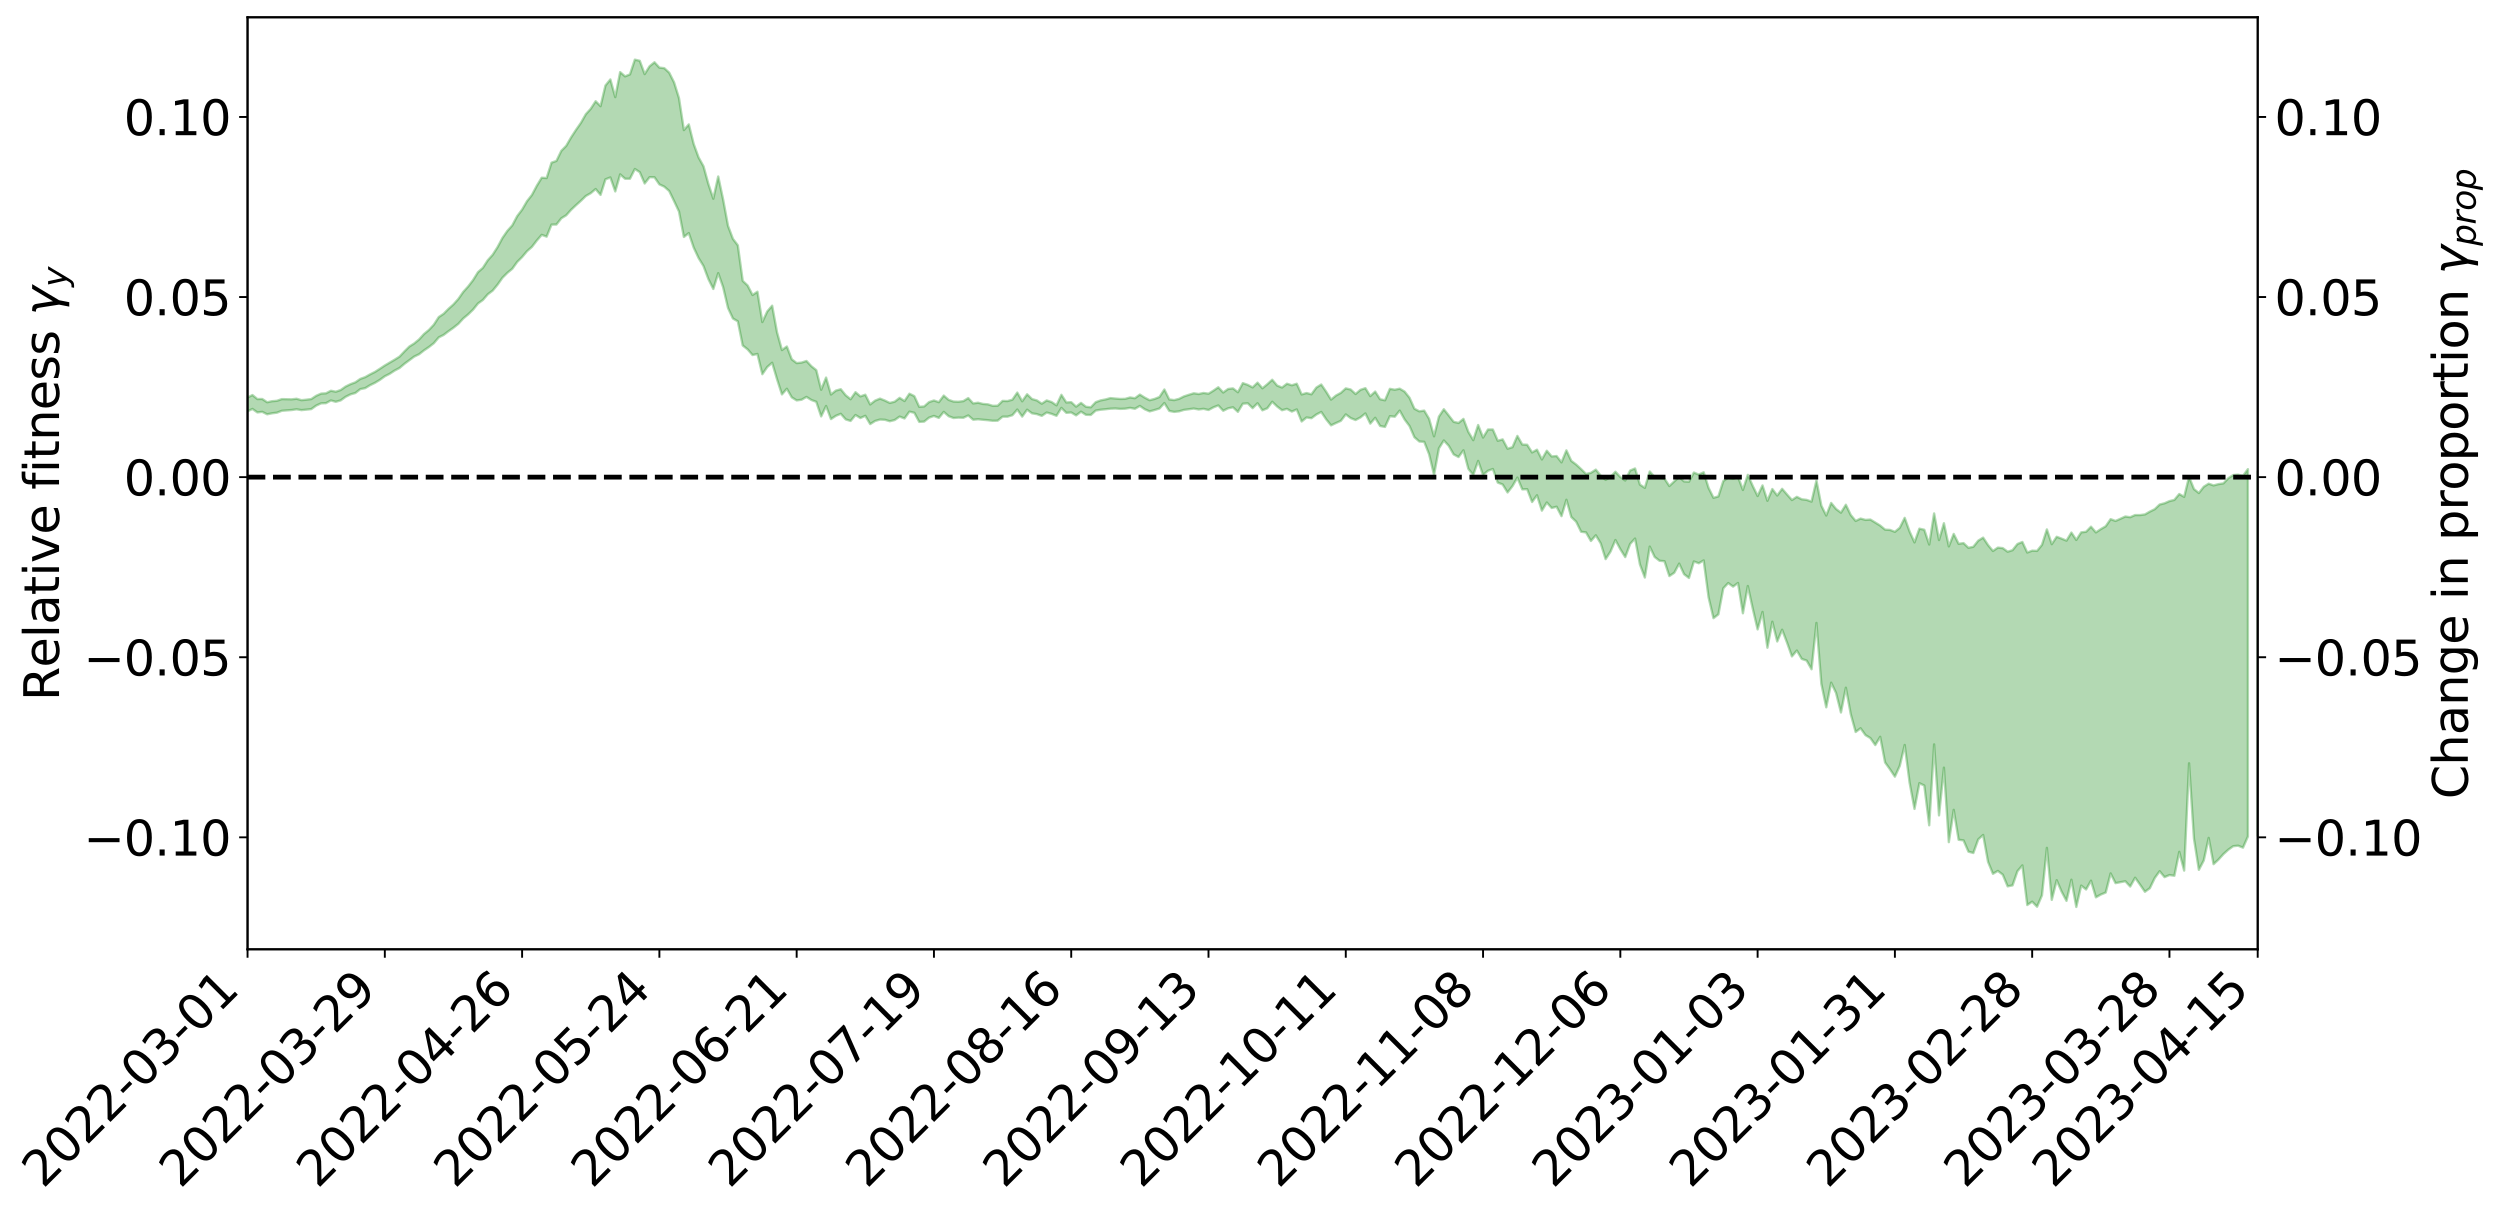 <?xml version="1.0" encoding="utf-8" standalone="no"?>
<!DOCTYPE svg PUBLIC "-//W3C//DTD SVG 1.1//EN"
  "http://www.w3.org/Graphics/SVG/1.1/DTD/svg11.dtd">
<svg xmlns:xlink="http://www.w3.org/1999/xlink" width="1040.965pt" height="505.355pt" viewBox="0 0 1040.965 505.355" xmlns="http://www.w3.org/2000/svg" version="1.1">
 <defs>
  <style type="text/css">*{stroke-linejoin: round; stroke-linecap: butt}</style>
 </defs>
 <g id="figure_1">
  <g id="patch_1">
   <path d="M 0 505.355 
L 1040.965 505.355 
L 1040.965 -0 
L 0 -0 
z
" style="fill: #ffffff"/>
  </g>
  <g id="axes_1">
   <g id="patch_2">
    <path d="M 103.075 395.28 
L 940.075 395.28 
L 940.075 7.2 
L 103.075 7.2 
z
" style="fill: #ffffff"/>
   </g>
   <g id="PolyCollection_1">
    <path d="M -393.001 198.594 
L -393.001 198.609 
L -390.959 198.528 
L -388.918 198.45 
L -386.876 198.382 
L -384.835 198.326 
L -382.793 198.271 
L -380.752 198.205 
L -378.711 198.135 
L -376.669 198.08 
L -374.628 198.024 
L -372.586 197.969 
L -370.545 197.905 
L -368.503 197.841 
L -366.462 197.762 
L -364.42 197.695 
L -362.379 197.615 
L -360.337 197.53 
L -358.296 197.444 
L -356.254 197.355 
L -354.213 197.267 
L -352.172 197.17 
L -350.13 197.074 
L -348.089 196.976 
L -346.047 196.868 
L -344.006 196.764 
L -341.964 196.657 
L -339.923 196.548 
L -337.881 196.425 
L -335.84 196.295 
L -333.798 196.19 
L -331.757 196.059 
L -329.715 195.924 
L -327.674 195.786 
L -325.632 195.643 
L -323.591 195.482 
L -321.55 195.334 
L -319.508 195.169 
L -317.467 194.991 
L -315.425 194.812 
L -313.384 194.619 
L -311.342 194.407 
L -309.301 194.182 
L -307.259 193.939 
L -305.218 193.686 
L -303.176 193.409 
L -301.135 193.133 
L -299.093 192.83 
L -297.052 192.535 
L -295.011 192.196 
L -292.969 191.841 
L -290.928 191.494 
L -288.886 191.118 
L -286.845 190.712 
L -284.803 190.306 
L -282.762 189.888 
L -280.72 189.443 
L -278.679 188.987 
L -276.637 188.524 
L -274.596 188.039 
L -272.554 187.546 
L -270.513 187.056 
L -268.472 186.55 
L -266.43 186.044 
L -264.389 185.541 
L -262.347 185.017 
L -260.306 184.479 
L -258.264 183.945 
L -256.223 183.412 
L -254.181 182.883 
L -252.14 182.338 
L -250.098 181.804 
L -248.057 181.263 
L -246.015 180.773 
L -243.974 180.211 
L -241.932 179.704 
L -239.891 179.189 
L -237.85 178.691 
L -235.808 178.2 
L -233.767 177.719 
L -231.725 177.236 
L -229.684 176.763 
L -227.642 176.318 
L -225.601 175.872 
L -223.559 175.447 
L -221.518 175.007 
L -219.476 174.567 
L -217.435 174.149 
L -215.393 173.721 
L -213.352 173.304 
L -211.311 172.887 
L -209.269 172.47 
L -207.228 172.05 
L -205.186 171.642 
L -203.145 171.231 
L -201.103 170.833 
L -199.062 170.419 
L -197.02 169.97 
L -194.979 169.533 
L -192.937 169.098 
L -190.896 168.656 
L -188.854 168.21 
L -186.813 167.755 
L -184.772 167.322 
L -182.73 166.87 
L -180.689 166.409 
L -178.647 165.947 
L -176.606 165.484 
L -174.564 165.06 
L -172.523 164.574 
L -170.481 164.102 
L -168.44 163.64 
L -166.398 163.166 
L -164.357 162.683 
L -162.315 162.17 
L -160.274 161.649 
L -158.232 161.141 
L -156.191 160.61 
L -154.15 160.078 
L -152.108 159.499 
L -150.067 158.967 
L -148.025 158.323 
L -145.984 157.684 
L -143.942 157.057 
L -141.901 156.395 
L -139.859 155.706 
L -137.818 154.969 
L -135.776 154.265 
L -133.735 153.448 
L -131.693 152.722 
L -129.652 151.88 
L -127.611 151.065 
L -125.569 150.285 
L -123.528 149.493 
L -121.486 148.693 
L -119.445 147.995 
L -117.403 147.094 
L -115.362 146.35 
L -113.32 145.687 
L -111.279 144.939 
L -109.237 144.16 
L -107.196 143.279 
L -105.154 142.469 
L -103.113 141.803 
L -101.072 140.649 
L -99.03 139.732 
L -96.989 138.772 
L -94.947 137.749 
L -92.906 136.549 
L -90.864 135.374 
L -88.823 134.481 
L -86.781 133.373 
L -84.74 131.457 
L -82.698 129.806 
L -80.657 128.54 
L -78.615 126.897 
L -76.574 125.308 
L -74.532 124.047 
L -72.491 122.057 
L -70.45 119.905 
L -68.408 118.355 
L -66.367 117.277 
L -64.325 115.351 
L -62.284 114.369 
L -60.242 112.986 
L -58.201 111.061 
L -56.159 110.503 
L -54.118 110.882 
L -52.076 112.134 
L -50.035 110.383 
L -47.993 113.823 
L -45.952 114.662 
L -43.911 110.201 
L -41.869 111.38 
L -39.828 113.719 
L -37.786 112.648 
L -35.745 112.654 
L -33.703 121.523 
L -31.662 133.909 
L -29.62 140.309 
L -27.579 127.003 
L -25.537 133.914 
L -23.496 143.134 
L -21.454 143.068 
L -19.413 161.311 
L -17.372 158.846 
L -15.33 153.371 
L -13.289 139.548 
L -11.247 152.708 
L -9.206 160.809 
L -7.164 157.552 
L -5.123 159.764 
L -3.081 167.286 
L -1.04 166.337 
L 1.002 159.839 
L 3.043 168.078 
L 5.085 169.855 
L 7.126 166.919 
L 9.168 172.196 
L 11.209 174.073 
L 13.25 173.61 
L 15.292 171.929 
L 17.333 173.66 
L 19.375 171.899 
L 21.416 171.958 
L 23.458 173.617 
L 25.499 172.207 
L 27.541 172.964 
L 29.582 172.959 
L 31.624 171.631 
L 33.665 172.144 
L 35.707 170.295 
L 37.748 170.464 
L 39.789 171.007 
L 41.831 171.062 
L 43.872 170.171 
L 45.914 169.411 
L 47.955 169.462 
L 49.997 168.653 
L 52.038 168.63 
L 54.08 168.662 
L 56.121 167.517 
L 58.163 168.35 
L 60.204 167.602 
L 62.246 167.481 
L 64.287 167.702 
L 66.328 167.015 
L 68.37 167.054 
L 70.411 167.609 
L 72.453 168.285 
L 74.494 167.1 
L 76.536 167.15 
L 78.577 166.824 
L 80.619 169.625 
L 82.66 169.986 
L 84.702 171.27 
L 86.743 169.123 
L 88.785 167.967 
L 90.826 168.728 
L 92.868 170.677 
L 94.909 171.286 
L 96.95 168.706 
L 98.992 171.516 
L 101.033 171.261 
L 103.075 171.256 
L 105.116 170.281 
L 107.158 171.725 
L 109.199 171.485 
L 111.241 172.502 
L 113.282 172.087 
L 115.324 171.83 
L 117.365 171.039 
L 119.407 170.874 
L 121.448 170.727 
L 123.489 170.42 
L 125.531 170.769 
L 127.572 170.563 
L 129.614 170.347 
L 131.655 168.888 
L 133.697 167.944 
L 135.738 167.87 
L 137.78 166.742 
L 139.821 167.298 
L 141.863 166.715 
L 143.904 165.233 
L 145.946 164.212 
L 147.987 163.632 
L 150.028 162.029 
L 152.07 161.615 
L 154.111 160.379 
L 156.153 159.393 
L 158.194 158.151 
L 160.236 156.674 
L 162.277 155.637 
L 164.319 154.294 
L 166.36 153.223 
L 168.402 151.491 
L 170.443 149.981 
L 172.485 148.471 
L 174.526 147.487 
L 176.568 145.876 
L 178.609 144.498 
L 180.65 142.896 
L 182.692 140.483 
L 184.733 139.458 
L 186.775 137.898 
L 188.816 136.461 
L 190.858 134.832 
L 192.899 132.604 
L 194.941 130.909 
L 196.982 128.924 
L 199.024 126.374 
L 201.065 124.909 
L 203.107 122.54 
L 205.148 121.006 
L 207.189 118.523 
L 209.231 115.637 
L 211.272 113.602 
L 213.314 111.913 
L 215.355 109.062 
L 217.397 107.033 
L 219.438 104.606 
L 221.48 102.805 
L 223.521 100.156 
L 225.563 97.788 
L 227.604 98.539 
L 229.646 93.516 
L 231.687 93.488 
L 233.728 90.893 
L 235.77 89.633 
L 237.811 87.345 
L 239.853 85.424 
L 241.894 83.598 
L 243.936 81.605 
L 245.977 80.444 
L 248.019 78.718 
L 250.06 81.153 
L 252.102 74.674 
L 254.143 73.881 
L 256.185 79.698 
L 258.226 72.603 
L 260.268 74.422 
L 262.309 74.415 
L 264.35 70.373 
L 266.392 71.689 
L 268.433 76.401 
L 270.475 73.787 
L 272.516 73.814 
L 274.558 76.778 
L 276.599 77.72 
L 278.641 79.52 
L 280.682 83.735 
L 282.724 88.078 
L 284.765 98.667 
L 286.807 97.062 
L 288.848 103.097 
L 290.889 107.446 
L 292.931 110.78 
L 294.972 116.202 
L 297.014 120.318 
L 299.055 113.741 
L 301.097 119.565 
L 303.138 128.231 
L 305.18 132.617 
L 307.221 133.804 
L 309.263 143.862 
L 311.304 145.468 
L 313.346 147.837 
L 315.387 147.377 
L 317.428 155.809 
L 319.47 152.819 
L 321.511 151.045 
L 323.553 157.904 
L 325.594 164.222 
L 327.636 161.883 
L 329.677 165.452 
L 331.719 166.727 
L 333.76 166.447 
L 335.802 165.27 
L 337.843 166.552 
L 339.885 167.309 
L 341.926 173.386 
L 343.968 169.05 
L 346.009 174.507 
L 348.05 173.144 
L 350.092 172.305 
L 352.133 174.63 
L 354.175 175.274 
L 356.216 172.812 
L 358.258 174.061 
L 360.299 173.14 
L 362.341 176.583 
L 364.382 175.288 
L 366.424 174.694 
L 368.465 174.792 
L 370.507 175.401 
L 372.548 174.892 
L 374.589 173.463 
L 376.631 174.236 
L 378.672 171.4 
L 380.714 171.871 
L 382.755 175.661 
L 384.797 175.548 
L 386.838 173.907 
L 388.88 173.198 
L 390.921 173.999 
L 392.963 171.504 
L 395.004 173.303 
L 397.046 174.047 
L 399.087 173.887 
L 401.128 173.951 
L 403.17 172.986 
L 405.211 174.763 
L 407.253 174.575 
L 409.294 174.784 
L 411.336 174.959 
L 413.377 175.204 
L 415.419 175.158 
L 417.46 173.5 
L 419.502 173.497 
L 421.543 172.884 
L 423.585 170.531 
L 425.626 173.458 
L 427.668 170.597 
L 429.709 172.098 
L 431.75 172.433 
L 433.792 173.15 
L 435.833 171.762 
L 437.875 172.332 
L 439.916 173.127 
L 441.958 169.847 
L 443.999 171.892 
L 446.041 171.743 
L 448.082 172.96 
L 450.124 171.409 
L 452.165 172.72 
L 454.207 172.781 
L 456.248 170.941 
L 458.289 170.603 
L 460.331 170.401 
L 462.372 170.169 
L 464.414 170.08 
L 466.455 170.256 
L 468.497 170.171 
L 470.538 169.831 
L 472.58 170.21 
L 474.621 169.027 
L 476.663 170.411 
L 478.704 171.301 
L 480.746 170.732 
L 482.787 170.102 
L 484.828 167.823 
L 486.87 171.105 
L 488.911 171.495 
L 490.953 171.274 
L 492.994 170.669 
L 495.036 170.403 
L 497.077 170.112 
L 499.119 170.495 
L 501.16 170.23 
L 503.202 170.717 
L 505.243 169.616 
L 507.285 168.817 
L 509.326 171.033 
L 511.368 170.019 
L 513.409 169.592 
L 515.45 171.488 
L 517.492 168.093 
L 519.533 167.929 
L 521.575 169.945 
L 523.616 167.899 
L 525.658 170.851 
L 527.699 170 
L 529.741 167.288 
L 531.782 169.254 
L 533.824 170.815 
L 535.865 170.244 
L 537.907 171.369 
L 539.948 170.478 
L 541.989 175.503 
L 544.031 173.827 
L 546.072 174.134 
L 548.114 172.601 
L 550.155 171.532 
L 552.197 174.586 
L 554.238 177.114 
L 556.28 176.147 
L 558.321 175.229 
L 560.363 172.553 
L 562.404 174.082 
L 564.446 174.888 
L 566.487 173.798 
L 568.528 172.153 
L 570.57 176.381 
L 572.611 173.969 
L 574.653 177.363 
L 576.694 177.768 
L 578.736 173.288 
L 580.777 173.516 
L 582.819 170.98 
L 584.86 174.651 
L 586.902 177.383 
L 588.943 182.042 
L 590.985 183.834 
L 593.026 183.967 
L 595.068 189.141 
L 597.109 197.717 
L 599.15 186.682 
L 601.192 183.401 
L 603.233 185.607 
L 605.275 189.193 
L 607.316 190.302 
L 609.358 187.49 
L 611.399 195.21 
L 613.441 197.744 
L 615.482 191.923 
L 617.524 197.794 
L 619.565 196.019 
L 621.607 195.283 
L 623.648 200.945 
L 625.689 201.738 
L 627.731 205.048 
L 629.772 202.427 
L 631.814 198.869 
L 633.855 203.763 
L 635.897 203.686 
L 637.938 209.031 
L 639.98 206.22 
L 642.021 212.625 
L 644.063 209.23 
L 646.104 211.515 
L 648.146 210.993 
L 650.187 214.915 
L 652.228 208.109 
L 654.27 215.285 
L 656.311 217.246 
L 658.353 221.419 
L 660.394 221.69 
L 662.436 225.247 
L 664.477 222.885 
L 666.519 226.243 
L 668.56 232.8 
L 670.602 229.664 
L 672.643 224.866 
L 674.685 228.681 
L 676.726 231.965 
L 678.768 226.468 
L 680.809 224.246 
L 682.85 235.03 
L 684.892 240.475 
L 686.933 227.597 
L 688.975 231.908 
L 691.016 233.5 
L 693.058 233.678 
L 695.099 239.86 
L 697.141 238.487 
L 699.182 234.681 
L 701.224 239.083 
L 703.265 240.653 
L 705.307 233.779 
L 707.348 234.542 
L 709.389 233.343 
L 711.431 248.725 
L 713.472 257.394 
L 715.514 255.813 
L 717.555 244.969 
L 719.597 242.777 
L 721.638 244.263 
L 723.68 242.742 
L 725.721 255.363 
L 727.763 244.014 
L 729.804 253.322 
L 731.846 262.064 
L 733.887 254.803 
L 735.928 269.704 
L 737.97 258.871 
L 740.011 267.093 
L 742.053 262.208 
L 744.094 267.566 
L 746.136 273.313 
L 748.177 270.876 
L 750.219 274.366 
L 752.26 275.045 
L 754.302 278.666 
L 756.343 259.375 
L 758.385 284.74 
L 760.426 294.512 
L 762.468 284.262 
L 764.509 288.531 
L 766.55 296.666 
L 768.592 286.358 
L 770.633 297.361 
L 772.675 304.783 
L 774.716 303.236 
L 776.758 306.094 
L 778.799 307.325 
L 780.841 310.232 
L 782.882 306.797 
L 784.924 317.475 
L 786.965 320.322 
L 789.007 323.384 
L 791.048 318.867 
L 793.089 310.19 
L 795.131 325.883 
L 797.172 336.812 
L 799.214 326.101 
L 801.255 327.101 
L 803.297 343.642 
L 805.338 309.956 
L 807.38 339.518 
L 809.421 319.642 
L 811.463 350.664 
L 813.504 337.207 
L 815.546 349.669 
L 817.587 349.92 
L 819.628 354.611 
L 821.67 355.174 
L 823.711 349.509 
L 825.753 347.666 
L 827.794 358.854 
L 829.836 363.834 
L 831.877 362.635 
L 833.919 364.198 
L 835.96 369.066 
L 838.002 368.649 
L 840.043 362.749 
L 842.085 360.335 
L 844.126 376.833 
L 846.168 375.45 
L 848.209 377.548 
L 850.25 372.794 
L 852.292 353.044 
L 854.333 374.693 
L 856.375 366.507 
L 858.416 371.233 
L 860.458 375.102 
L 862.499 366.3 
L 864.541 377.64 
L 866.582 368.75 
L 868.624 370.366 
L 870.665 366.706 
L 872.707 373.633 
L 874.748 372.486 
L 876.789 371.644 
L 878.831 363.683 
L 880.872 367.722 
L 882.914 367.325 
L 884.955 366.94 
L 886.997 369.141 
L 889.038 365.475 
L 891.08 368.357 
L 893.121 371.32 
L 895.163 369.838 
L 897.204 365.599 
L 899.246 362.758 
L 901.287 365.222 
L 903.328 364.359 
L 905.37 364.652 
L 907.411 354.69 
L 909.453 362.5 
L 911.494 317.835 
L 913.536 349.199 
L 915.577 362.183 
L 917.619 358.283 
L 919.66 348.891 
L 921.702 359.819 
L 923.743 357.92 
L 925.785 355.653 
L 927.826 353.808 
L 929.868 352.351 
L 931.909 352.134 
L 933.95 352.95 
L 935.992 348.299 
L 935.992 195.353 
L 935.992 195.353 
L 933.95 198.15 
L 931.909 197.646 
L 929.868 197.802 
L 927.826 199.13 
L 925.785 201.294 
L 923.743 201.59 
L 921.702 202.133 
L 919.66 201.4 
L 917.619 202.677 
L 915.577 205.29 
L 913.536 203.652 
L 911.494 198.578 
L 909.453 206.882 
L 907.411 205.704 
L 905.37 208.162 
L 903.328 208.661 
L 901.287 209.562 
L 899.246 210.079 
L 897.204 212.023 
L 895.163 213.028 
L 893.121 214.203 
L 891.08 214.466 
L 889.038 214.459 
L 886.997 215.36 
L 884.955 215.072 
L 882.914 216.012 
L 880.872 216.915 
L 878.831 216.171 
L 876.789 219.138 
L 874.748 220.326 
L 872.707 221.691 
L 870.665 219.31 
L 868.624 221.422 
L 866.582 221.668 
L 864.541 224.813 
L 862.499 221.757 
L 860.458 225.119 
L 858.416 224.283 
L 856.375 223.512 
L 854.333 226.582 
L 852.292 220.451 
L 850.25 226.872 
L 848.209 229.377 
L 846.168 229.288 
L 844.126 230.064 
L 842.085 225.673 
L 840.043 226.517 
L 838.002 229.08 
L 835.96 229.732 
L 833.919 228.227 
L 831.877 228.017 
L 829.836 229.416 
L 827.794 226.959 
L 825.753 223.864 
L 823.711 225.125 
L 821.67 227.688 
L 819.628 228.095 
L 817.587 226.145 
L 815.546 226.445 
L 813.504 222.323 
L 811.463 227.508 
L 809.421 217.876 
L 807.38 224.867 
L 805.338 213.786 
L 803.297 226.73 
L 801.255 220.591 
L 799.214 220.126 
L 797.172 225.857 
L 795.131 221.324 
L 793.089 215.634 
L 791.048 219.747 
L 789.007 221.445 
L 786.965 220.651 
L 784.924 220.539 
L 782.882 218.846 
L 780.841 217.584 
L 778.799 216.337 
L 776.758 216.481 
L 774.716 215.922 
L 772.675 216.907 
L 770.633 214.449 
L 768.592 210.174 
L 766.55 213.466 
L 764.509 211.934 
L 762.468 209.421 
L 760.426 214.657 
L 758.385 210.554 
L 756.343 200.107 
L 754.302 208.871 
L 752.26 208.145 
L 750.219 207.902 
L 748.177 206.879 
L 746.136 208.213 
L 744.094 205.899 
L 742.053 203.543 
L 740.011 206.336 
L 737.97 203.635 
L 735.928 208.518 
L 733.887 202.133 
L 731.846 206.528 
L 729.804 202.327 
L 727.763 197.726 
L 725.721 204.008 
L 723.68 198.54 
L 721.638 199.397 
L 719.597 198.868 
L 717.555 200.313 
L 715.514 206.699 
L 713.472 207.283 
L 711.431 203.158 
L 709.389 196.648 
L 707.348 197.614 
L 705.307 196.766 
L 703.265 200.568 
L 701.224 200.455 
L 699.182 198.58 
L 697.141 200.459 
L 695.099 202.374 
L 693.058 199.276 
L 691.016 198.897 
L 688.975 198.649 
L 686.933 196.327 
L 684.892 203.144 
L 682.85 201.795 
L 680.809 195.074 
L 678.768 195.928 
L 676.726 200.078 
L 674.685 198.648 
L 672.643 196.437 
L 670.602 198.587 
L 668.56 199.802 
L 666.519 198.064 
L 664.477 195.543 
L 662.436 196.884 
L 660.394 197.368 
L 658.353 195.331 
L 656.311 193.449 
L 654.27 191.907 
L 652.228 187.529 
L 650.187 192.521 
L 648.146 189.892 
L 646.104 190.068 
L 644.063 187.683 
L 642.021 191.307 
L 639.98 187.257 
L 637.938 188.404 
L 635.897 185.19 
L 633.855 185.104 
L 631.814 181.512 
L 629.772 186.216 
L 627.731 186.84 
L 625.689 182.964 
L 623.648 183.535 
L 621.607 178.855 
L 619.565 178.851 
L 617.524 182.192 
L 615.482 176.977 
L 613.441 183.273 
L 611.399 179.822 
L 609.358 174.42 
L 607.316 176.109 
L 605.275 175.65 
L 603.233 172.993 
L 601.192 170.4 
L 599.15 173.473 
L 597.109 181.676 
L 595.068 174.4 
L 593.026 170.977 
L 590.985 171.272 
L 588.943 170.196 
L 586.902 165.625 
L 584.86 163.067 
L 582.819 161.837 
L 580.777 162.289 
L 578.736 161.909 
L 576.694 166.684 
L 574.653 166.25 
L 572.611 163.047 
L 570.57 164.937 
L 568.528 161.636 
L 566.487 162.315 
L 564.446 164.06 
L 562.404 162.191 
L 560.363 161.721 
L 558.321 163.579 
L 556.28 164.706 
L 554.238 166.39 
L 552.197 163.108 
L 550.155 160.108 
L 548.114 161.378 
L 546.072 164.19 
L 544.031 163.662 
L 541.989 164.248 
L 539.948 159.777 
L 537.907 160.428 
L 535.865 159.775 
L 533.824 161.371 
L 531.782 160.548 
L 529.741 158.123 
L 527.699 159.985 
L 525.658 161.676 
L 523.616 159.338 
L 521.575 161.31 
L 519.533 160.246 
L 517.492 159.537 
L 515.45 163.318 
L 513.409 161.728 
L 511.368 161.965 
L 509.326 163.438 
L 507.285 161.258 
L 505.243 162.671 
L 503.202 163.94 
L 501.16 163.631 
L 499.119 164.064 
L 497.077 163.763 
L 495.036 164.386 
L 492.994 165.06 
L 490.953 166.079 
L 488.911 166.604 
L 486.87 166.336 
L 484.828 162.18 
L 482.787 165.305 
L 480.746 166.111 
L 478.704 166.654 
L 476.663 165.578 
L 474.621 164.3 
L 472.58 165.819 
L 470.538 165.505 
L 468.497 166.076 
L 466.455 166.118 
L 464.414 165.96 
L 462.372 165.763 
L 460.331 166.326 
L 458.289 166.721 
L 456.248 167.461 
L 454.207 169.594 
L 452.165 169.374 
L 450.124 167.77 
L 448.082 169.324 
L 446.041 167.461 
L 443.999 167.587 
L 441.958 164.394 
L 439.916 168.782 
L 437.875 167.405 
L 435.833 166.741 
L 433.792 168.103 
L 431.75 166.739 
L 429.709 166.163 
L 427.668 164.174 
L 425.626 167.088 
L 423.585 163.463 
L 421.543 166.441 
L 419.502 166.996 
L 417.46 166.922 
L 415.419 168.931 
L 413.377 168.988 
L 411.336 168.358 
L 409.294 168.196 
L 407.253 167.688 
L 405.211 167.99 
L 403.17 165.763 
L 401.128 167.023 
L 399.087 167.289 
L 397.046 167.208 
L 395.004 166.505 
L 392.963 164.716 
L 390.921 167.463 
L 388.88 166.753 
L 386.838 167.434 
L 384.797 169.254 
L 382.755 169.39 
L 380.714 164.949 
L 378.672 163.934 
L 376.631 166.98 
L 374.589 165.669 
L 372.548 167.262 
L 370.507 167.786 
L 368.465 166.791 
L 366.424 165.974 
L 364.382 166.819 
L 362.341 168.419 
L 360.299 164.348 
L 358.258 165.064 
L 356.216 163.306 
L 354.175 166.24 
L 352.133 164.584 
L 350.092 162.072 
L 348.05 162.64 
L 346.009 164.272 
L 343.968 157.222 
L 341.926 162.282 
L 339.885 154.123 
L 337.843 152.493 
L 335.802 150.308 
L 333.76 150.983 
L 331.719 151.186 
L 329.677 149.618 
L 327.636 144.277 
L 325.594 145.765 
L 323.553 138.422 
L 321.511 127.294 
L 319.47 129.696 
L 317.428 134.097 
L 315.387 121.473 
L 313.346 122.839 
L 311.304 118.884 
L 309.263 116.955 
L 307.221 102.156 
L 305.18 99.471 
L 303.138 94.057 
L 301.097 83.08 
L 299.055 73.49 
L 297.014 82.748 
L 294.972 76.654 
L 292.931 69.259 
L 290.889 65.567 
L 288.848 59.973 
L 286.807 51.805 
L 284.765 54.167 
L 282.724 40.869 
L 280.682 34.322 
L 278.641 30.27 
L 276.599 28.385 
L 274.558 28.158 
L 272.516 25.93 
L 270.475 27.604 
L 268.433 30.848 
L 266.392 25.318 
L 264.35 24.84 
L 262.309 30.965 
L 260.268 31.8 
L 258.226 30.031 
L 256.185 40.44 
L 254.143 33.084 
L 252.102 35.606 
L 250.06 44.212 
L 248.019 42.153 
L 245.977 45.301 
L 243.936 47.555 
L 241.894 51.145 
L 239.853 54.061 
L 237.811 57.193 
L 235.77 60.722 
L 233.728 62.811 
L 231.687 67.012 
L 229.646 67.741 
L 227.604 74.143 
L 225.563 73.995 
L 223.521 77.35 
L 221.48 81.189 
L 219.438 83.787 
L 217.397 87.291 
L 215.355 89.993 
L 213.314 93.838 
L 211.272 96.125 
L 209.231 99.072 
L 207.189 102.882 
L 205.148 106.079 
L 203.107 108.366 
L 201.065 111.522 
L 199.024 113.338 
L 196.982 116.634 
L 194.941 119.29 
L 192.899 121.551 
L 190.858 124.474 
L 188.816 126.756 
L 186.775 128.578 
L 184.733 130.652 
L 182.692 132.029 
L 180.65 135.192 
L 178.609 137.383 
L 176.568 139.073 
L 174.526 141.315 
L 172.485 143.009 
L 170.443 144.303 
L 168.402 146.338 
L 166.36 148.5 
L 164.319 149.78 
L 162.277 150.983 
L 160.236 152.187 
L 158.194 153.541 
L 156.153 154.857 
L 154.111 155.881 
L 152.07 157.04 
L 150.028 157.77 
L 147.987 159.197 
L 145.946 159.962 
L 143.904 160.964 
L 141.863 162.404 
L 139.821 163.108 
L 137.78 162.698 
L 135.738 163.776 
L 133.697 163.899 
L 131.655 164.811 
L 129.614 166.165 
L 127.572 166.43 
L 125.531 166.627 
L 123.489 166.035 
L 121.448 166.281 
L 119.407 166.227 
L 117.365 166.181 
L 115.324 166.886 
L 113.282 167.055 
L 111.241 167.498 
L 109.199 166.135 
L 107.158 166.159 
L 105.116 164.491 
L 103.075 165.54 
L 101.033 165.215 
L 98.992 165.79 
L 96.95 162.592 
L 94.909 165.254 
L 92.868 164.473 
L 90.826 162.153 
L 88.785 161.191 
L 86.743 162.307 
L 84.702 164.734 
L 82.66 163.151 
L 80.619 162.633 
L 78.577 159.29 
L 76.536 159.06 
L 74.494 159.314 
L 72.453 160.616 
L 70.411 159.715 
L 68.37 158.927 
L 66.328 158.764 
L 64.287 159.462 
L 62.246 158.915 
L 60.204 159.096 
L 58.163 159.914 
L 56.121 158.782 
L 54.08 160.026 
L 52.038 159.924 
L 49.997 159.878 
L 47.955 160.722 
L 45.914 160.551 
L 43.872 161.483 
L 41.831 162.518 
L 39.789 162.429 
L 37.748 161.839 
L 35.707 161.392 
L 33.665 163.672 
L 31.624 163.099 
L 29.582 164.691 
L 27.541 164.676 
L 25.499 164.054 
L 23.458 165.346 
L 21.416 163.764 
L 19.375 163.875 
L 17.333 165.728 
L 15.292 164.201 
L 13.25 166.066 
L 11.209 166.477 
L 9.168 164.856 
L 7.126 159.731 
L 5.085 162.769 
L 3.043 160.988 
L 1.002 153.498 
L -1.04 159.586 
L -3.081 160.695 
L -5.123 153.829 
L -7.164 151.683 
L -9.206 155.102 
L -11.247 147.107 
L -13.289 133.259 
L -15.33 148.054 
L -17.372 153.597 
L -19.413 156.177 
L -21.454 137.64 
L -23.496 137.838 
L -25.537 128.303 
L -27.579 121.118 
L -29.62 135.333 
L -31.662 128.756 
L -33.703 115.93 
L -35.745 106.821 
L -37.786 107.046 
L -39.828 108.38 
L -41.869 106.127 
L -43.911 105.083 
L -45.952 109.952 
L -47.993 109.231 
L -50.035 105.848 
L -52.076 107.852 
L -54.118 106.44 
L -56.159 105.812 
L -58.201 106.127 
L -60.242 108.03 
L -62.284 109.289 
L -64.325 110.128 
L -66.367 111.97 
L -68.408 112.894 
L -70.45 114.35 
L -72.491 116.508 
L -74.532 118.377 
L -76.574 119.537 
L -78.615 121.028 
L -80.657 122.64 
L -82.698 123.76 
L -84.74 125.416 
L -86.781 127.374 
L -88.823 128.451 
L -90.864 129.247 
L -92.906 130.438 
L -94.947 131.575 
L -96.989 132.606 
L -99.03 133.567 
L -101.072 134.468 
L -103.113 135.747 
L -105.154 136.318 
L -107.196 137.181 
L -109.237 138.09 
L -111.279 138.907 
L -113.32 139.678 
L -115.362 140.293 
L -117.403 140.99 
L -119.445 141.985 
L -121.486 142.63 
L -123.528 143.453 
L -125.569 144.236 
L -127.611 145.048 
L -129.652 145.882 
L -131.693 146.757 
L -133.735 147.475 
L -135.776 148.311 
L -137.818 149.042 
L -139.859 149.814 
L -141.901 150.517 
L -143.942 151.219 
L -145.984 151.891 
L -148.025 152.585 
L -150.067 153.329 
L -152.108 153.879 
L -154.15 154.574 
L -156.191 155.171 
L -158.232 155.775 
L -160.274 156.344 
L -162.315 156.981 
L -164.357 157.587 
L -166.398 158.163 
L -168.44 158.743 
L -170.481 159.307 
L -172.523 159.895 
L -174.564 160.535 
L -176.606 161.019 
L -178.647 161.604 
L -180.689 162.193 
L -182.73 162.784 
L -184.772 163.358 
L -186.813 163.893 
L -188.854 164.483 
L -190.896 165.059 
L -192.937 165.634 
L -194.979 166.203 
L -197.02 166.781 
L -199.062 167.372 
L -201.103 167.923 
L -203.145 168.453 
L -205.186 169.002 
L -207.228 169.539 
L -209.269 170.081 
L -211.311 170.621 
L -213.352 171.16 
L -215.393 171.692 
L -217.435 172.224 
L -219.476 172.738 
L -221.518 173.286 
L -223.559 173.816 
L -225.601 174.311 
L -227.642 174.833 
L -229.684 175.348 
L -231.725 175.882 
L -233.767 176.423 
L -235.808 176.956 
L -237.85 177.497 
L -239.891 178.045 
L -241.932 178.61 
L -243.974 179.161 
L -246.015 179.774 
L -248.057 180.301 
L -250.098 180.886 
L -252.14 181.46 
L -254.181 182.022 
L -256.223 182.559 
L -258.264 183.106 
L -260.306 183.661 
L -262.347 184.223 
L -264.389 184.769 
L -266.43 185.293 
L -268.472 185.822 
L -270.513 186.357 
L -272.554 186.874 
L -274.596 187.401 
L -276.637 187.919 
L -278.679 188.41 
L -280.72 188.895 
L -282.762 189.371 
L -284.803 189.816 
L -286.845 190.246 
L -288.886 190.686 
L -290.928 191.083 
L -292.969 191.448 
L -295.011 191.829 
L -297.052 192.19 
L -299.093 192.499 
L -301.135 192.82 
L -303.176 193.108 
L -305.218 193.403 
L -307.259 193.666 
L -309.301 193.922 
L -311.342 194.156 
L -313.384 194.376 
L -315.425 194.573 
L -317.467 194.754 
L -319.508 194.939 
L -321.55 195.109 
L -323.591 195.258 
L -325.632 195.427 
L -327.674 195.574 
L -329.715 195.715 
L -331.757 195.853 
L -333.798 195.989 
L -335.84 196.093 
L -337.881 196.232 
L -339.923 196.363 
L -341.964 196.474 
L -344.006 196.586 
L -346.047 196.695 
L -348.089 196.811 
L -350.13 196.912 
L -352.172 197.013 
L -354.213 197.118 
L -356.254 197.211 
L -358.296 197.306 
L -360.337 197.398 
L -362.379 197.494 
L -364.42 197.584 
L -366.462 197.653 
L -368.503 197.745 
L -370.545 197.818 
L -372.586 197.89 
L -374.628 197.953 
L -376.669 198.018 
L -378.711 198.081 
L -380.752 198.169 
L -382.793 198.247 
L -384.835 198.311 
L -386.876 198.372 
L -388.918 198.441 
L -390.959 198.514 
L -393.001 198.594 
z
" clip-path="url(#pbb1cfb47ea)" style="fill: #008000; fill-opacity: 0.3; stroke: #008000; stroke-opacity: 0.3"/>
    <path d="M 940.075 196.322 
L 940.075 347.947 
L 940.075 196.322 
L 940.075 196.322 
z
" clip-path="url(#pbb1cfb47ea)" style="fill: #008000; fill-opacity: 0.3; stroke: #008000; stroke-opacity: 0.3"/>
   </g>
   <g id="matplotlib.axis_1">
    <g id="xtick_1">
     <g id="line2d_1">
      <defs>
       <path id="m9ad6831807" d="M 0 0 
L 0 3.5 
" style="stroke: #000000; stroke-width: 0.8"/>
      </defs>
      <g>
       <use xlink:href="#m9ad6831807" x="103.075" y="395.28" style="stroke: #000000; stroke-width: 0.8"/>
      </g>
     </g>
     <g id="text_1">
      <!-- 2022-03-01 -->
      <g transform="translate(17.946 495.214) rotate(-45) scale(0.2 -0.2)">
       <defs>
        <path id="DejaVuSans-32" d="M 1228 531 
L 3431 531 
L 3431 0 
L 469 0 
L 469 531 
Q 828 903 1448 1529 
Q 2069 2156 2228 2338 
Q 2531 2678 2651 2914 
Q 2772 3150 2772 3378 
Q 2772 3750 2511 3984 
Q 2250 4219 1831 4219 
Q 1534 4219 1204 4116 
Q 875 4013 500 3803 
L 500 4441 
Q 881 4594 1212 4672 
Q 1544 4750 1819 4750 
Q 2544 4750 2975 4387 
Q 3406 4025 3406 3419 
Q 3406 3131 3298 2873 
Q 3191 2616 2906 2266 
Q 2828 2175 2409 1742 
Q 1991 1309 1228 531 
z
" transform="scale(0.016)"/>
        <path id="DejaVuSans-30" d="M 2034 4250 
Q 1547 4250 1301 3770 
Q 1056 3291 1056 2328 
Q 1056 1369 1301 889 
Q 1547 409 2034 409 
Q 2525 409 2770 889 
Q 3016 1369 3016 2328 
Q 3016 3291 2770 3770 
Q 2525 4250 2034 4250 
z
M 2034 4750 
Q 2819 4750 3233 4129 
Q 3647 3509 3647 2328 
Q 3647 1150 3233 529 
Q 2819 -91 2034 -91 
Q 1250 -91 836 529 
Q 422 1150 422 2328 
Q 422 3509 836 4129 
Q 1250 4750 2034 4750 
z
" transform="scale(0.016)"/>
        <path id="DejaVuSans-2d" d="M 313 2009 
L 1997 2009 
L 1997 1497 
L 313 1497 
L 313 2009 
z
" transform="scale(0.016)"/>
        <path id="DejaVuSans-33" d="M 2597 2516 
Q 3050 2419 3304 2112 
Q 3559 1806 3559 1356 
Q 3559 666 3084 287 
Q 2609 -91 1734 -91 
Q 1441 -91 1130 -33 
Q 819 25 488 141 
L 488 750 
Q 750 597 1062 519 
Q 1375 441 1716 441 
Q 2309 441 2620 675 
Q 2931 909 2931 1356 
Q 2931 1769 2642 2001 
Q 2353 2234 1838 2234 
L 1294 2234 
L 1294 2753 
L 1863 2753 
Q 2328 2753 2575 2939 
Q 2822 3125 2822 3475 
Q 2822 3834 2567 4026 
Q 2313 4219 1838 4219 
Q 1578 4219 1281 4162 
Q 984 4106 628 3988 
L 628 4550 
Q 988 4650 1302 4700 
Q 1616 4750 1894 4750 
Q 2613 4750 3031 4423 
Q 3450 4097 3450 3541 
Q 3450 3153 3228 2886 
Q 3006 2619 2597 2516 
z
" transform="scale(0.016)"/>
        <path id="DejaVuSans-31" d="M 794 531 
L 1825 531 
L 1825 4091 
L 703 3866 
L 703 4441 
L 1819 4666 
L 2450 4666 
L 2450 531 
L 3481 531 
L 3481 0 
L 794 0 
L 794 531 
z
" transform="scale(0.016)"/>
       </defs>
       <use xlink:href="#DejaVuSans-32"/>
       <use xlink:href="#DejaVuSans-30" x="63.623"/>
       <use xlink:href="#DejaVuSans-32" x="127.246"/>
       <use xlink:href="#DejaVuSans-32" x="190.869"/>
       <use xlink:href="#DejaVuSans-2d" x="254.492"/>
       <use xlink:href="#DejaVuSans-30" x="290.576"/>
       <use xlink:href="#DejaVuSans-33" x="354.199"/>
       <use xlink:href="#DejaVuSans-2d" x="417.822"/>
       <use xlink:href="#DejaVuSans-30" x="453.906"/>
       <use xlink:href="#DejaVuSans-31" x="517.529"/>
      </g>
     </g>
    </g>
    <g id="xtick_2">
     <g id="line2d_2">
      <g>
       <use xlink:href="#m9ad6831807" x="160.236" y="395.28" style="stroke: #000000; stroke-width: 0.8"/>
      </g>
     </g>
     <g id="text_2">
      <!-- 2022-03-29 -->
      <g transform="translate(75.107 495.214) rotate(-45) scale(0.2 -0.2)">
       <defs>
        <path id="DejaVuSans-39" d="M 703 97 
L 703 672 
Q 941 559 1184 500 
Q 1428 441 1663 441 
Q 2288 441 2617 861 
Q 2947 1281 2994 2138 
Q 2813 1869 2534 1725 
Q 2256 1581 1919 1581 
Q 1219 1581 811 2004 
Q 403 2428 403 3163 
Q 403 3881 828 4315 
Q 1253 4750 1959 4750 
Q 2769 4750 3195 4129 
Q 3622 3509 3622 2328 
Q 3622 1225 3098 567 
Q 2575 -91 1691 -91 
Q 1453 -91 1209 -44 
Q 966 3 703 97 
z
M 1959 2075 
Q 2384 2075 2632 2365 
Q 2881 2656 2881 3163 
Q 2881 3666 2632 3958 
Q 2384 4250 1959 4250 
Q 1534 4250 1286 3958 
Q 1038 3666 1038 3163 
Q 1038 2656 1286 2365 
Q 1534 2075 1959 2075 
z
" transform="scale(0.016)"/>
       </defs>
       <use xlink:href="#DejaVuSans-32"/>
       <use xlink:href="#DejaVuSans-30" x="63.623"/>
       <use xlink:href="#DejaVuSans-32" x="127.246"/>
       <use xlink:href="#DejaVuSans-32" x="190.869"/>
       <use xlink:href="#DejaVuSans-2d" x="254.492"/>
       <use xlink:href="#DejaVuSans-30" x="290.576"/>
       <use xlink:href="#DejaVuSans-33" x="354.199"/>
       <use xlink:href="#DejaVuSans-2d" x="417.822"/>
       <use xlink:href="#DejaVuSans-32" x="453.906"/>
       <use xlink:href="#DejaVuSans-39" x="517.529"/>
      </g>
     </g>
    </g>
    <g id="xtick_3">
     <g id="line2d_3">
      <g>
       <use xlink:href="#m9ad6831807" x="217.397" y="395.28" style="stroke: #000000; stroke-width: 0.8"/>
      </g>
     </g>
     <g id="text_3">
      <!-- 2022-04-26 -->
      <g transform="translate(132.268 495.214) rotate(-45) scale(0.2 -0.2)">
       <defs>
        <path id="DejaVuSans-34" d="M 2419 4116 
L 825 1625 
L 2419 1625 
L 2419 4116 
z
M 2253 4666 
L 3047 4666 
L 3047 1625 
L 3713 1625 
L 3713 1100 
L 3047 1100 
L 3047 0 
L 2419 0 
L 2419 1100 
L 313 1100 
L 313 1709 
L 2253 4666 
z
" transform="scale(0.016)"/>
        <path id="DejaVuSans-36" d="M 2113 2584 
Q 1688 2584 1439 2293 
Q 1191 2003 1191 1497 
Q 1191 994 1439 701 
Q 1688 409 2113 409 
Q 2538 409 2786 701 
Q 3034 994 3034 1497 
Q 3034 2003 2786 2293 
Q 2538 2584 2113 2584 
z
M 3366 4563 
L 3366 3988 
Q 3128 4100 2886 4159 
Q 2644 4219 2406 4219 
Q 1781 4219 1451 3797 
Q 1122 3375 1075 2522 
Q 1259 2794 1537 2939 
Q 1816 3084 2150 3084 
Q 2853 3084 3261 2657 
Q 3669 2231 3669 1497 
Q 3669 778 3244 343 
Q 2819 -91 2113 -91 
Q 1303 -91 875 529 
Q 447 1150 447 2328 
Q 447 3434 972 4092 
Q 1497 4750 2381 4750 
Q 2619 4750 2861 4703 
Q 3103 4656 3366 4563 
z
" transform="scale(0.016)"/>
       </defs>
       <use xlink:href="#DejaVuSans-32"/>
       <use xlink:href="#DejaVuSans-30" x="63.623"/>
       <use xlink:href="#DejaVuSans-32" x="127.246"/>
       <use xlink:href="#DejaVuSans-32" x="190.869"/>
       <use xlink:href="#DejaVuSans-2d" x="254.492"/>
       <use xlink:href="#DejaVuSans-30" x="290.576"/>
       <use xlink:href="#DejaVuSans-34" x="354.199"/>
       <use xlink:href="#DejaVuSans-2d" x="417.822"/>
       <use xlink:href="#DejaVuSans-32" x="453.906"/>
       <use xlink:href="#DejaVuSans-36" x="517.529"/>
      </g>
     </g>
    </g>
    <g id="xtick_4">
     <g id="line2d_4">
      <g>
       <use xlink:href="#m9ad6831807" x="274.558" y="395.28" style="stroke: #000000; stroke-width: 0.8"/>
      </g>
     </g>
     <g id="text_4">
      <!-- 2022-05-24 -->
      <g transform="translate(189.429 495.214) rotate(-45) scale(0.2 -0.2)">
       <defs>
        <path id="DejaVuSans-35" d="M 691 4666 
L 3169 4666 
L 3169 4134 
L 1269 4134 
L 1269 2991 
Q 1406 3038 1543 3061 
Q 1681 3084 1819 3084 
Q 2600 3084 3056 2656 
Q 3513 2228 3513 1497 
Q 3513 744 3044 326 
Q 2575 -91 1722 -91 
Q 1428 -91 1123 -41 
Q 819 9 494 109 
L 494 744 
Q 775 591 1075 516 
Q 1375 441 1709 441 
Q 2250 441 2565 725 
Q 2881 1009 2881 1497 
Q 2881 1984 2565 2268 
Q 2250 2553 1709 2553 
Q 1456 2553 1204 2497 
Q 953 2441 691 2322 
L 691 4666 
z
" transform="scale(0.016)"/>
       </defs>
       <use xlink:href="#DejaVuSans-32"/>
       <use xlink:href="#DejaVuSans-30" x="63.623"/>
       <use xlink:href="#DejaVuSans-32" x="127.246"/>
       <use xlink:href="#DejaVuSans-32" x="190.869"/>
       <use xlink:href="#DejaVuSans-2d" x="254.492"/>
       <use xlink:href="#DejaVuSans-30" x="290.576"/>
       <use xlink:href="#DejaVuSans-35" x="354.199"/>
       <use xlink:href="#DejaVuSans-2d" x="417.822"/>
       <use xlink:href="#DejaVuSans-32" x="453.906"/>
       <use xlink:href="#DejaVuSans-34" x="517.529"/>
      </g>
     </g>
    </g>
    <g id="xtick_5">
     <g id="line2d_5">
      <g>
       <use xlink:href="#m9ad6831807" x="331.719" y="395.28" style="stroke: #000000; stroke-width: 0.8"/>
      </g>
     </g>
     <g id="text_5">
      <!-- 2022-06-21 -->
      <g transform="translate(246.59 495.214) rotate(-45) scale(0.2 -0.2)">
       <use xlink:href="#DejaVuSans-32"/>
       <use xlink:href="#DejaVuSans-30" x="63.623"/>
       <use xlink:href="#DejaVuSans-32" x="127.246"/>
       <use xlink:href="#DejaVuSans-32" x="190.869"/>
       <use xlink:href="#DejaVuSans-2d" x="254.492"/>
       <use xlink:href="#DejaVuSans-30" x="290.576"/>
       <use xlink:href="#DejaVuSans-36" x="354.199"/>
       <use xlink:href="#DejaVuSans-2d" x="417.822"/>
       <use xlink:href="#DejaVuSans-32" x="453.906"/>
       <use xlink:href="#DejaVuSans-31" x="517.529"/>
      </g>
     </g>
    </g>
    <g id="xtick_6">
     <g id="line2d_6">
      <g>
       <use xlink:href="#m9ad6831807" x="388.88" y="395.28" style="stroke: #000000; stroke-width: 0.8"/>
      </g>
     </g>
     <g id="text_6">
      <!-- 2022-07-19 -->
      <g transform="translate(303.751 495.214) rotate(-45) scale(0.2 -0.2)">
       <defs>
        <path id="DejaVuSans-37" d="M 525 4666 
L 3525 4666 
L 3525 4397 
L 1831 0 
L 1172 0 
L 2766 4134 
L 525 4134 
L 525 4666 
z
" transform="scale(0.016)"/>
       </defs>
       <use xlink:href="#DejaVuSans-32"/>
       <use xlink:href="#DejaVuSans-30" x="63.623"/>
       <use xlink:href="#DejaVuSans-32" x="127.246"/>
       <use xlink:href="#DejaVuSans-32" x="190.869"/>
       <use xlink:href="#DejaVuSans-2d" x="254.492"/>
       <use xlink:href="#DejaVuSans-30" x="290.576"/>
       <use xlink:href="#DejaVuSans-37" x="354.199"/>
       <use xlink:href="#DejaVuSans-2d" x="417.822"/>
       <use xlink:href="#DejaVuSans-31" x="453.906"/>
       <use xlink:href="#DejaVuSans-39" x="517.529"/>
      </g>
     </g>
    </g>
    <g id="xtick_7">
     <g id="line2d_7">
      <g>
       <use xlink:href="#m9ad6831807" x="446.041" y="395.28" style="stroke: #000000; stroke-width: 0.8"/>
      </g>
     </g>
     <g id="text_7">
      <!-- 2022-08-16 -->
      <g transform="translate(360.912 495.214) rotate(-45) scale(0.2 -0.2)">
       <defs>
        <path id="DejaVuSans-38" d="M 2034 2216 
Q 1584 2216 1326 1975 
Q 1069 1734 1069 1313 
Q 1069 891 1326 650 
Q 1584 409 2034 409 
Q 2484 409 2743 651 
Q 3003 894 3003 1313 
Q 3003 1734 2745 1975 
Q 2488 2216 2034 2216 
z
M 1403 2484 
Q 997 2584 770 2862 
Q 544 3141 544 3541 
Q 544 4100 942 4425 
Q 1341 4750 2034 4750 
Q 2731 4750 3128 4425 
Q 3525 4100 3525 3541 
Q 3525 3141 3298 2862 
Q 3072 2584 2669 2484 
Q 3125 2378 3379 2068 
Q 3634 1759 3634 1313 
Q 3634 634 3220 271 
Q 2806 -91 2034 -91 
Q 1263 -91 848 271 
Q 434 634 434 1313 
Q 434 1759 690 2068 
Q 947 2378 1403 2484 
z
M 1172 3481 
Q 1172 3119 1398 2916 
Q 1625 2713 2034 2713 
Q 2441 2713 2670 2916 
Q 2900 3119 2900 3481 
Q 2900 3844 2670 4047 
Q 2441 4250 2034 4250 
Q 1625 4250 1398 4047 
Q 1172 3844 1172 3481 
z
" transform="scale(0.016)"/>
       </defs>
       <use xlink:href="#DejaVuSans-32"/>
       <use xlink:href="#DejaVuSans-30" x="63.623"/>
       <use xlink:href="#DejaVuSans-32" x="127.246"/>
       <use xlink:href="#DejaVuSans-32" x="190.869"/>
       <use xlink:href="#DejaVuSans-2d" x="254.492"/>
       <use xlink:href="#DejaVuSans-30" x="290.576"/>
       <use xlink:href="#DejaVuSans-38" x="354.199"/>
       <use xlink:href="#DejaVuSans-2d" x="417.822"/>
       <use xlink:href="#DejaVuSans-31" x="453.906"/>
       <use xlink:href="#DejaVuSans-36" x="517.529"/>
      </g>
     </g>
    </g>
    <g id="xtick_8">
     <g id="line2d_8">
      <g>
       <use xlink:href="#m9ad6831807" x="503.202" y="395.28" style="stroke: #000000; stroke-width: 0.8"/>
      </g>
     </g>
     <g id="text_8">
      <!-- 2022-09-13 -->
      <g transform="translate(418.073 495.214) rotate(-45) scale(0.2 -0.2)">
       <use xlink:href="#DejaVuSans-32"/>
       <use xlink:href="#DejaVuSans-30" x="63.623"/>
       <use xlink:href="#DejaVuSans-32" x="127.246"/>
       <use xlink:href="#DejaVuSans-32" x="190.869"/>
       <use xlink:href="#DejaVuSans-2d" x="254.492"/>
       <use xlink:href="#DejaVuSans-30" x="290.576"/>
       <use xlink:href="#DejaVuSans-39" x="354.199"/>
       <use xlink:href="#DejaVuSans-2d" x="417.822"/>
       <use xlink:href="#DejaVuSans-31" x="453.906"/>
       <use xlink:href="#DejaVuSans-33" x="517.529"/>
      </g>
     </g>
    </g>
    <g id="xtick_9">
     <g id="line2d_9">
      <g>
       <use xlink:href="#m9ad6831807" x="560.363" y="395.28" style="stroke: #000000; stroke-width: 0.8"/>
      </g>
     </g>
     <g id="text_9">
      <!-- 2022-10-11 -->
      <g transform="translate(475.234 495.214) rotate(-45) scale(0.2 -0.2)">
       <use xlink:href="#DejaVuSans-32"/>
       <use xlink:href="#DejaVuSans-30" x="63.623"/>
       <use xlink:href="#DejaVuSans-32" x="127.246"/>
       <use xlink:href="#DejaVuSans-32" x="190.869"/>
       <use xlink:href="#DejaVuSans-2d" x="254.492"/>
       <use xlink:href="#DejaVuSans-31" x="290.576"/>
       <use xlink:href="#DejaVuSans-30" x="354.199"/>
       <use xlink:href="#DejaVuSans-2d" x="417.822"/>
       <use xlink:href="#DejaVuSans-31" x="453.906"/>
       <use xlink:href="#DejaVuSans-31" x="517.529"/>
      </g>
     </g>
    </g>
    <g id="xtick_10">
     <g id="line2d_10">
      <g>
       <use xlink:href="#m9ad6831807" x="617.524" y="395.28" style="stroke: #000000; stroke-width: 0.8"/>
      </g>
     </g>
     <g id="text_10">
      <!-- 2022-11-08 -->
      <g transform="translate(532.395 495.214) rotate(-45) scale(0.2 -0.2)">
       <use xlink:href="#DejaVuSans-32"/>
       <use xlink:href="#DejaVuSans-30" x="63.623"/>
       <use xlink:href="#DejaVuSans-32" x="127.246"/>
       <use xlink:href="#DejaVuSans-32" x="190.869"/>
       <use xlink:href="#DejaVuSans-2d" x="254.492"/>
       <use xlink:href="#DejaVuSans-31" x="290.576"/>
       <use xlink:href="#DejaVuSans-31" x="354.199"/>
       <use xlink:href="#DejaVuSans-2d" x="417.822"/>
       <use xlink:href="#DejaVuSans-30" x="453.906"/>
       <use xlink:href="#DejaVuSans-38" x="517.529"/>
      </g>
     </g>
    </g>
    <g id="xtick_11">
     <g id="line2d_11">
      <g>
       <use xlink:href="#m9ad6831807" x="674.685" y="395.28" style="stroke: #000000; stroke-width: 0.8"/>
      </g>
     </g>
     <g id="text_11">
      <!-- 2022-12-06 -->
      <g transform="translate(589.556 495.214) rotate(-45) scale(0.2 -0.2)">
       <use xlink:href="#DejaVuSans-32"/>
       <use xlink:href="#DejaVuSans-30" x="63.623"/>
       <use xlink:href="#DejaVuSans-32" x="127.246"/>
       <use xlink:href="#DejaVuSans-32" x="190.869"/>
       <use xlink:href="#DejaVuSans-2d" x="254.492"/>
       <use xlink:href="#DejaVuSans-31" x="290.576"/>
       <use xlink:href="#DejaVuSans-32" x="354.199"/>
       <use xlink:href="#DejaVuSans-2d" x="417.822"/>
       <use xlink:href="#DejaVuSans-30" x="453.906"/>
       <use xlink:href="#DejaVuSans-36" x="517.529"/>
      </g>
     </g>
    </g>
    <g id="xtick_12">
     <g id="line2d_12">
      <g>
       <use xlink:href="#m9ad6831807" x="731.846" y="395.28" style="stroke: #000000; stroke-width: 0.8"/>
      </g>
     </g>
     <g id="text_12">
      <!-- 2023-01-03 -->
      <g transform="translate(646.717 495.214) rotate(-45) scale(0.2 -0.2)">
       <use xlink:href="#DejaVuSans-32"/>
       <use xlink:href="#DejaVuSans-30" x="63.623"/>
       <use xlink:href="#DejaVuSans-32" x="127.246"/>
       <use xlink:href="#DejaVuSans-33" x="190.869"/>
       <use xlink:href="#DejaVuSans-2d" x="254.492"/>
       <use xlink:href="#DejaVuSans-30" x="290.576"/>
       <use xlink:href="#DejaVuSans-31" x="354.199"/>
       <use xlink:href="#DejaVuSans-2d" x="417.822"/>
       <use xlink:href="#DejaVuSans-30" x="453.906"/>
       <use xlink:href="#DejaVuSans-33" x="517.529"/>
      </g>
     </g>
    </g>
    <g id="xtick_13">
     <g id="line2d_13">
      <g>
       <use xlink:href="#m9ad6831807" x="789.007" y="395.28" style="stroke: #000000; stroke-width: 0.8"/>
      </g>
     </g>
     <g id="text_13">
      <!-- 2023-01-31 -->
      <g transform="translate(703.878 495.214) rotate(-45) scale(0.2 -0.2)">
       <use xlink:href="#DejaVuSans-32"/>
       <use xlink:href="#DejaVuSans-30" x="63.623"/>
       <use xlink:href="#DejaVuSans-32" x="127.246"/>
       <use xlink:href="#DejaVuSans-33" x="190.869"/>
       <use xlink:href="#DejaVuSans-2d" x="254.492"/>
       <use xlink:href="#DejaVuSans-30" x="290.576"/>
       <use xlink:href="#DejaVuSans-31" x="354.199"/>
       <use xlink:href="#DejaVuSans-2d" x="417.822"/>
       <use xlink:href="#DejaVuSans-33" x="453.906"/>
       <use xlink:href="#DejaVuSans-31" x="517.529"/>
      </g>
     </g>
    </g>
    <g id="xtick_14">
     <g id="line2d_14">
      <g>
       <use xlink:href="#m9ad6831807" x="846.168" y="395.28" style="stroke: #000000; stroke-width: 0.8"/>
      </g>
     </g>
     <g id="text_14">
      <!-- 2023-02-28 -->
      <g transform="translate(761.038 495.214) rotate(-45) scale(0.2 -0.2)">
       <use xlink:href="#DejaVuSans-32"/>
       <use xlink:href="#DejaVuSans-30" x="63.623"/>
       <use xlink:href="#DejaVuSans-32" x="127.246"/>
       <use xlink:href="#DejaVuSans-33" x="190.869"/>
       <use xlink:href="#DejaVuSans-2d" x="254.492"/>
       <use xlink:href="#DejaVuSans-30" x="290.576"/>
       <use xlink:href="#DejaVuSans-32" x="354.199"/>
       <use xlink:href="#DejaVuSans-2d" x="417.822"/>
       <use xlink:href="#DejaVuSans-32" x="453.906"/>
       <use xlink:href="#DejaVuSans-38" x="517.529"/>
      </g>
     </g>
    </g>
    <g id="xtick_15">
     <g id="line2d_15">
      <g>
       <use xlink:href="#m9ad6831807" x="903.328" y="395.28" style="stroke: #000000; stroke-width: 0.8"/>
      </g>
     </g>
     <g id="text_15">
      <!-- 2023-03-28 -->
      <g transform="translate(818.199 495.214) rotate(-45) scale(0.2 -0.2)">
       <use xlink:href="#DejaVuSans-32"/>
       <use xlink:href="#DejaVuSans-30" x="63.623"/>
       <use xlink:href="#DejaVuSans-32" x="127.246"/>
       <use xlink:href="#DejaVuSans-33" x="190.869"/>
       <use xlink:href="#DejaVuSans-2d" x="254.492"/>
       <use xlink:href="#DejaVuSans-30" x="290.576"/>
       <use xlink:href="#DejaVuSans-33" x="354.199"/>
       <use xlink:href="#DejaVuSans-2d" x="417.822"/>
       <use xlink:href="#DejaVuSans-32" x="453.906"/>
       <use xlink:href="#DejaVuSans-38" x="517.529"/>
      </g>
     </g>
    </g>
    <g id="xtick_16">
     <g id="line2d_16">
      <g>
       <use xlink:href="#m9ad6831807" x="940.075" y="395.28" style="stroke: #000000; stroke-width: 0.8"/>
      </g>
     </g>
     <g id="text_16">
      <!-- 2023-04-15 -->
      <g transform="translate(854.946 495.214) rotate(-45) scale(0.2 -0.2)">
       <use xlink:href="#DejaVuSans-32"/>
       <use xlink:href="#DejaVuSans-30" x="63.623"/>
       <use xlink:href="#DejaVuSans-32" x="127.246"/>
       <use xlink:href="#DejaVuSans-33" x="190.869"/>
       <use xlink:href="#DejaVuSans-2d" x="254.492"/>
       <use xlink:href="#DejaVuSans-30" x="290.576"/>
       <use xlink:href="#DejaVuSans-34" x="354.199"/>
       <use xlink:href="#DejaVuSans-2d" x="417.822"/>
       <use xlink:href="#DejaVuSans-31" x="453.906"/>
       <use xlink:href="#DejaVuSans-35" x="517.529"/>
      </g>
     </g>
    </g>
   </g>
   <g id="matplotlib.axis_2">
    <g id="ytick_1">
     <g id="line2d_17">
      <defs>
       <path id="mdf587da701" d="M 0 0 
L -3.5 0 
" style="stroke: #000000; stroke-width: 0.8"/>
      </defs>
      <g>
       <use xlink:href="#mdf587da701" x="103.075" y="348.651" style="stroke: #000000; stroke-width: 0.8"/>
      </g>
     </g>
     <g id="text_17">
      <!-- −0.10 -->
      <g transform="translate(34.784 356.249) scale(0.2 -0.2)">
       <defs>
        <path id="DejaVuSans-2212" d="M 678 2272 
L 4684 2272 
L 4684 1741 
L 678 1741 
L 678 2272 
z
" transform="scale(0.016)"/>
        <path id="DejaVuSans-2e" d="M 684 794 
L 1344 794 
L 1344 0 
L 684 0 
L 684 794 
z
" transform="scale(0.016)"/>
       </defs>
       <use xlink:href="#DejaVuSans-2212"/>
       <use xlink:href="#DejaVuSans-30" x="83.789"/>
       <use xlink:href="#DejaVuSans-2e" x="147.412"/>
       <use xlink:href="#DejaVuSans-31" x="179.199"/>
       <use xlink:href="#DejaVuSans-30" x="242.822"/>
      </g>
     </g>
    </g>
    <g id="ytick_2">
     <g id="line2d_18">
      <g>
       <use xlink:href="#mdf587da701" x="103.075" y="273.662" style="stroke: #000000; stroke-width: 0.8"/>
      </g>
     </g>
     <g id="text_18">
      <!-- −0.05 -->
      <g transform="translate(34.784 281.26) scale(0.2 -0.2)">
       <use xlink:href="#DejaVuSans-2212"/>
       <use xlink:href="#DejaVuSans-30" x="83.789"/>
       <use xlink:href="#DejaVuSans-2e" x="147.412"/>
       <use xlink:href="#DejaVuSans-30" x="179.199"/>
       <use xlink:href="#DejaVuSans-35" x="242.822"/>
      </g>
     </g>
    </g>
    <g id="ytick_3">
     <g id="line2d_19">
      <g>
       <use xlink:href="#mdf587da701" x="103.075" y="198.673" style="stroke: #000000; stroke-width: 0.8"/>
      </g>
     </g>
     <g id="text_19">
      <!-- 0.00 -->
      <g transform="translate(51.544 206.271) scale(0.2 -0.2)">
       <use xlink:href="#DejaVuSans-30"/>
       <use xlink:href="#DejaVuSans-2e" x="63.623"/>
       <use xlink:href="#DejaVuSans-30" x="95.41"/>
       <use xlink:href="#DejaVuSans-30" x="159.033"/>
      </g>
     </g>
    </g>
    <g id="ytick_4">
     <g id="line2d_20">
      <g>
       <use xlink:href="#mdf587da701" x="103.075" y="123.684" style="stroke: #000000; stroke-width: 0.8"/>
      </g>
     </g>
     <g id="text_20">
      <!-- 0.05 -->
      <g transform="translate(51.544 131.282) scale(0.2 -0.2)">
       <use xlink:href="#DejaVuSans-30"/>
       <use xlink:href="#DejaVuSans-2e" x="63.623"/>
       <use xlink:href="#DejaVuSans-30" x="95.41"/>
       <use xlink:href="#DejaVuSans-35" x="159.033"/>
      </g>
     </g>
    </g>
    <g id="ytick_5">
     <g id="line2d_21">
      <g>
       <use xlink:href="#mdf587da701" x="103.075" y="48.695" style="stroke: #000000; stroke-width: 0.8"/>
      </g>
     </g>
     <g id="text_21">
      <!-- 0.10 -->
      <g transform="translate(51.544 56.293) scale(0.2 -0.2)">
       <use xlink:href="#DejaVuSans-30"/>
       <use xlink:href="#DejaVuSans-2e" x="63.623"/>
       <use xlink:href="#DejaVuSans-31" x="95.41"/>
       <use xlink:href="#DejaVuSans-30" x="159.033"/>
      </g>
     </g>
    </g>
    <g id="text_22">
     <!-- Relative fitness $\gamma_y$ -->
     <g transform="translate(24.584 291.84) rotate(-90) scale(0.2 -0.2)">
      <defs>
       <path id="DejaVuSans-52" d="M 2841 2188 
Q 3044 2119 3236 1894 
Q 3428 1669 3622 1275 
L 4263 0 
L 3584 0 
L 2988 1197 
Q 2756 1666 2539 1819 
Q 2322 1972 1947 1972 
L 1259 1972 
L 1259 0 
L 628 0 
L 628 4666 
L 2053 4666 
Q 2853 4666 3247 4331 
Q 3641 3997 3641 3322 
Q 3641 2881 3436 2590 
Q 3231 2300 2841 2188 
z
M 1259 4147 
L 1259 2491 
L 2053 2491 
Q 2509 2491 2742 2702 
Q 2975 2913 2975 3322 
Q 2975 3731 2742 3939 
Q 2509 4147 2053 4147 
L 1259 4147 
z
" transform="scale(0.016)"/>
       <path id="DejaVuSans-65" d="M 3597 1894 
L 3597 1613 
L 953 1613 
Q 991 1019 1311 708 
Q 1631 397 2203 397 
Q 2534 397 2845 478 
Q 3156 559 3463 722 
L 3463 178 
Q 3153 47 2828 -22 
Q 2503 -91 2169 -91 
Q 1331 -91 842 396 
Q 353 884 353 1716 
Q 353 2575 817 3079 
Q 1281 3584 2069 3584 
Q 2775 3584 3186 3129 
Q 3597 2675 3597 1894 
z
M 3022 2063 
Q 3016 2534 2758 2815 
Q 2500 3097 2075 3097 
Q 1594 3097 1305 2825 
Q 1016 2553 972 2059 
L 3022 2063 
z
" transform="scale(0.016)"/>
       <path id="DejaVuSans-6c" d="M 603 4863 
L 1178 4863 
L 1178 0 
L 603 0 
L 603 4863 
z
" transform="scale(0.016)"/>
       <path id="DejaVuSans-61" d="M 2194 1759 
Q 1497 1759 1228 1600 
Q 959 1441 959 1056 
Q 959 750 1161 570 
Q 1363 391 1709 391 
Q 2188 391 2477 730 
Q 2766 1069 2766 1631 
L 2766 1759 
L 2194 1759 
z
M 3341 1997 
L 3341 0 
L 2766 0 
L 2766 531 
Q 2569 213 2275 61 
Q 1981 -91 1556 -91 
Q 1019 -91 701 211 
Q 384 513 384 1019 
Q 384 1609 779 1909 
Q 1175 2209 1959 2209 
L 2766 2209 
L 2766 2266 
Q 2766 2663 2505 2880 
Q 2244 3097 1772 3097 
Q 1472 3097 1187 3025 
Q 903 2953 641 2809 
L 641 3341 
Q 956 3463 1253 3523 
Q 1550 3584 1831 3584 
Q 2591 3584 2966 3190 
Q 3341 2797 3341 1997 
z
" transform="scale(0.016)"/>
       <path id="DejaVuSans-74" d="M 1172 4494 
L 1172 3500 
L 2356 3500 
L 2356 3053 
L 1172 3053 
L 1172 1153 
Q 1172 725 1289 603 
Q 1406 481 1766 481 
L 2356 481 
L 2356 0 
L 1766 0 
Q 1100 0 847 248 
Q 594 497 594 1153 
L 594 3053 
L 172 3053 
L 172 3500 
L 594 3500 
L 594 4494 
L 1172 4494 
z
" transform="scale(0.016)"/>
       <path id="DejaVuSans-69" d="M 603 3500 
L 1178 3500 
L 1178 0 
L 603 0 
L 603 3500 
z
M 603 4863 
L 1178 4863 
L 1178 4134 
L 603 4134 
L 603 4863 
z
" transform="scale(0.016)"/>
       <path id="DejaVuSans-76" d="M 191 3500 
L 800 3500 
L 1894 563 
L 2988 3500 
L 3597 3500 
L 2284 0 
L 1503 0 
L 191 3500 
z
" transform="scale(0.016)"/>
       <path id="DejaVuSans-20" transform="scale(0.016)"/>
       <path id="DejaVuSans-66" d="M 2375 4863 
L 2375 4384 
L 1825 4384 
Q 1516 4384 1395 4259 
Q 1275 4134 1275 3809 
L 1275 3500 
L 2222 3500 
L 2222 3053 
L 1275 3053 
L 1275 0 
L 697 0 
L 697 3053 
L 147 3053 
L 147 3500 
L 697 3500 
L 697 3744 
Q 697 4328 969 4595 
Q 1241 4863 1831 4863 
L 2375 4863 
z
" transform="scale(0.016)"/>
       <path id="DejaVuSans-6e" d="M 3513 2113 
L 3513 0 
L 2938 0 
L 2938 2094 
Q 2938 2591 2744 2837 
Q 2550 3084 2163 3084 
Q 1697 3084 1428 2787 
Q 1159 2491 1159 1978 
L 1159 0 
L 581 0 
L 581 3500 
L 1159 3500 
L 1159 2956 
Q 1366 3272 1645 3428 
Q 1925 3584 2291 3584 
Q 2894 3584 3203 3211 
Q 3513 2838 3513 2113 
z
" transform="scale(0.016)"/>
       <path id="DejaVuSans-73" d="M 2834 3397 
L 2834 2853 
Q 2591 2978 2328 3040 
Q 2066 3103 1784 3103 
Q 1356 3103 1142 2972 
Q 928 2841 928 2578 
Q 928 2378 1081 2264 
Q 1234 2150 1697 2047 
L 1894 2003 
Q 2506 1872 2764 1633 
Q 3022 1394 3022 966 
Q 3022 478 2636 193 
Q 2250 -91 1575 -91 
Q 1294 -91 989 -36 
Q 684 19 347 128 
L 347 722 
Q 666 556 975 473 
Q 1284 391 1588 391 
Q 1994 391 2212 530 
Q 2431 669 2431 922 
Q 2431 1156 2273 1281 
Q 2116 1406 1581 1522 
L 1381 1569 
Q 847 1681 609 1914 
Q 372 2147 372 2553 
Q 372 3047 722 3315 
Q 1072 3584 1716 3584 
Q 2034 3584 2315 3537 
Q 2597 3491 2834 3397 
z
" transform="scale(0.016)"/>
       <path id="DejaVuSans-Oblique-3b3" d="M 1491 2950 
L 1838 788 
L 3456 3500 
L 4066 3500 
L 1972 0 
L 1713 -1331 
L 1138 -1331 
L 1397 0 
L 988 2613 
Q 925 3006 628 3006 
L 475 3006 
L 569 3500 
L 788 3500 
Q 1403 3500 1491 2950 
z
" transform="scale(0.016)"/>
       <path id="DejaVuSans-Oblique-79" d="M 1588 -325 
Q 1188 -997 936 -1164 
Q 684 -1331 294 -1331 
L -159 -1331 
L -63 -850 
L 269 -850 
Q 509 -850 678 -719 
Q 847 -588 1056 -206 
L 1234 128 
L 459 3500 
L 1069 3500 
L 1650 819 
L 3256 3500 
L 3859 3500 
L 1588 -325 
z
" transform="scale(0.016)"/>
      </defs>
      <use xlink:href="#DejaVuSans-52" transform="translate(0 0.016)"/>
      <use xlink:href="#DejaVuSans-65" transform="translate(69.482 0.016)"/>
      <use xlink:href="#DejaVuSans-6c" transform="translate(131.006 0.016)"/>
      <use xlink:href="#DejaVuSans-61" transform="translate(158.789 0.016)"/>
      <use xlink:href="#DejaVuSans-74" transform="translate(220.068 0.016)"/>
      <use xlink:href="#DejaVuSans-69" transform="translate(259.277 0.016)"/>
      <use xlink:href="#DejaVuSans-76" transform="translate(287.061 0.016)"/>
      <use xlink:href="#DejaVuSans-65" transform="translate(346.24 0.016)"/>
      <use xlink:href="#DejaVuSans-20" transform="translate(407.764 0.016)"/>
      <use xlink:href="#DejaVuSans-66" transform="translate(439.551 0.016)"/>
      <use xlink:href="#DejaVuSans-69" transform="translate(474.756 0.016)"/>
      <use xlink:href="#DejaVuSans-74" transform="translate(502.539 0.016)"/>
      <use xlink:href="#DejaVuSans-6e" transform="translate(541.748 0.016)"/>
      <use xlink:href="#DejaVuSans-65" transform="translate(605.127 0.016)"/>
      <use xlink:href="#DejaVuSans-73" transform="translate(666.65 0.016)"/>
      <use xlink:href="#DejaVuSans-73" transform="translate(718.75 0.016)"/>
      <use xlink:href="#DejaVuSans-20" transform="translate(770.85 0.016)"/>
      <use xlink:href="#DejaVuSans-Oblique-3b3" transform="translate(802.637 0.016)"/>
      <use xlink:href="#DejaVuSans-Oblique-79" transform="translate(861.816 -16.391) scale(0.7)"/>
     </g>
    </g>
   </g>
   <g id="line2d_22">
    <path d="M 103.075 198.673 
L 1041.965 198.673 
" clip-path="url(#pbb1cfb47ea)" style="fill: none; stroke-dasharray: 7.4,3.2; stroke-dashoffset: 0; stroke: #000000; stroke-width: 2"/>
   </g>
   <g id="patch_3">
    <path d="M 103.075 395.28 
L 103.075 7.2 
" style="fill: none; stroke: #000000; stroke-width: 0.8; stroke-linejoin: miter; stroke-linecap: square"/>
   </g>
   <g id="patch_4">
    <path d="M 940.075 395.28 
L 940.075 7.2 
" style="fill: none; stroke: #000000; stroke-width: 0.8; stroke-linejoin: miter; stroke-linecap: square"/>
   </g>
   <g id="patch_5">
    <path d="M 103.075 395.28 
L 940.075 395.28 
" style="fill: none; stroke: #000000; stroke-width: 0.8; stroke-linejoin: miter; stroke-linecap: square"/>
   </g>
   <g id="patch_6">
    <path d="M 103.075 7.2 
L 940.075 7.2 
" style="fill: none; stroke: #000000; stroke-width: 0.8; stroke-linejoin: miter; stroke-linecap: square"/>
   </g>
  </g>
  <g id="axes_2">
   <g id="matplotlib.axis_3">
    <g id="ytick_6">
     <g id="line2d_23">
      <defs>
       <path id="m5ec68a67ae" d="M 0 0 
L 3.5 0 
" style="stroke: #000000; stroke-width: 0.8"/>
      </defs>
      <g>
       <use xlink:href="#m5ec68a67ae" x="940.075" y="348.651" style="stroke: #000000; stroke-width: 0.8"/>
      </g>
     </g>
     <g id="text_23">
      <!-- −0.10 -->
      <g transform="translate(947.075 356.249) scale(0.2 -0.2)">
       <use xlink:href="#DejaVuSans-2212"/>
       <use xlink:href="#DejaVuSans-30" x="83.789"/>
       <use xlink:href="#DejaVuSans-2e" x="147.412"/>
       <use xlink:href="#DejaVuSans-31" x="179.199"/>
       <use xlink:href="#DejaVuSans-30" x="242.822"/>
      </g>
     </g>
    </g>
    <g id="ytick_7">
     <g id="line2d_24">
      <g>
       <use xlink:href="#m5ec68a67ae" x="940.075" y="273.662" style="stroke: #000000; stroke-width: 0.8"/>
      </g>
     </g>
     <g id="text_24">
      <!-- −0.05 -->
      <g transform="translate(947.075 281.26) scale(0.2 -0.2)">
       <use xlink:href="#DejaVuSans-2212"/>
       <use xlink:href="#DejaVuSans-30" x="83.789"/>
       <use xlink:href="#DejaVuSans-2e" x="147.412"/>
       <use xlink:href="#DejaVuSans-30" x="179.199"/>
       <use xlink:href="#DejaVuSans-35" x="242.822"/>
      </g>
     </g>
    </g>
    <g id="ytick_8">
     <g id="line2d_25">
      <g>
       <use xlink:href="#m5ec68a67ae" x="940.075" y="198.673" style="stroke: #000000; stroke-width: 0.8"/>
      </g>
     </g>
     <g id="text_25">
      <!-- 0.00 -->
      <g transform="translate(947.075 206.271) scale(0.2 -0.2)">
       <use xlink:href="#DejaVuSans-30"/>
       <use xlink:href="#DejaVuSans-2e" x="63.623"/>
       <use xlink:href="#DejaVuSans-30" x="95.41"/>
       <use xlink:href="#DejaVuSans-30" x="159.033"/>
      </g>
     </g>
    </g>
    <g id="ytick_9">
     <g id="line2d_26">
      <g>
       <use xlink:href="#m5ec68a67ae" x="940.075" y="123.684" style="stroke: #000000; stroke-width: 0.8"/>
      </g>
     </g>
     <g id="text_26">
      <!-- 0.05 -->
      <g transform="translate(947.075 131.282) scale(0.2 -0.2)">
       <use xlink:href="#DejaVuSans-30"/>
       <use xlink:href="#DejaVuSans-2e" x="63.623"/>
       <use xlink:href="#DejaVuSans-30" x="95.41"/>
       <use xlink:href="#DejaVuSans-35" x="159.033"/>
      </g>
     </g>
    </g>
    <g id="ytick_10">
     <g id="line2d_27">
      <g>
       <use xlink:href="#m5ec68a67ae" x="940.075" y="48.695" style="stroke: #000000; stroke-width: 0.8"/>
      </g>
     </g>
     <g id="text_27">
      <!-- 0.10 -->
      <g transform="translate(947.075 56.293) scale(0.2 -0.2)">
       <use xlink:href="#DejaVuSans-30"/>
       <use xlink:href="#DejaVuSans-2e" x="63.623"/>
       <use xlink:href="#DejaVuSans-31" x="95.41"/>
       <use xlink:href="#DejaVuSans-30" x="159.033"/>
      </g>
     </g>
    </g>
    <g id="text_28">
     <!-- Change in proportion $\gamma_{prop}$ -->
     <g transform="translate(1027.565 332.74) rotate(-90) scale(0.2 -0.2)">
      <defs>
       <path id="DejaVuSans-43" d="M 4122 4306 
L 4122 3641 
Q 3803 3938 3442 4084 
Q 3081 4231 2675 4231 
Q 1875 4231 1450 3742 
Q 1025 3253 1025 2328 
Q 1025 1406 1450 917 
Q 1875 428 2675 428 
Q 3081 428 3442 575 
Q 3803 722 4122 1019 
L 4122 359 
Q 3791 134 3420 21 
Q 3050 -91 2638 -91 
Q 1578 -91 968 557 
Q 359 1206 359 2328 
Q 359 3453 968 4101 
Q 1578 4750 2638 4750 
Q 3056 4750 3426 4639 
Q 3797 4528 4122 4306 
z
" transform="scale(0.016)"/>
       <path id="DejaVuSans-68" d="M 3513 2113 
L 3513 0 
L 2938 0 
L 2938 2094 
Q 2938 2591 2744 2837 
Q 2550 3084 2163 3084 
Q 1697 3084 1428 2787 
Q 1159 2491 1159 1978 
L 1159 0 
L 581 0 
L 581 4863 
L 1159 4863 
L 1159 2956 
Q 1366 3272 1645 3428 
Q 1925 3584 2291 3584 
Q 2894 3584 3203 3211 
Q 3513 2838 3513 2113 
z
" transform="scale(0.016)"/>
       <path id="DejaVuSans-67" d="M 2906 1791 
Q 2906 2416 2648 2759 
Q 2391 3103 1925 3103 
Q 1463 3103 1205 2759 
Q 947 2416 947 1791 
Q 947 1169 1205 825 
Q 1463 481 1925 481 
Q 2391 481 2648 825 
Q 2906 1169 2906 1791 
z
M 3481 434 
Q 3481 -459 3084 -895 
Q 2688 -1331 1869 -1331 
Q 1566 -1331 1297 -1286 
Q 1028 -1241 775 -1147 
L 775 -588 
Q 1028 -725 1275 -790 
Q 1522 -856 1778 -856 
Q 2344 -856 2625 -561 
Q 2906 -266 2906 331 
L 2906 616 
Q 2728 306 2450 153 
Q 2172 0 1784 0 
Q 1141 0 747 490 
Q 353 981 353 1791 
Q 353 2603 747 3093 
Q 1141 3584 1784 3584 
Q 2172 3584 2450 3431 
Q 2728 3278 2906 2969 
L 2906 3500 
L 3481 3500 
L 3481 434 
z
" transform="scale(0.016)"/>
       <path id="DejaVuSans-70" d="M 1159 525 
L 1159 -1331 
L 581 -1331 
L 581 3500 
L 1159 3500 
L 1159 2969 
Q 1341 3281 1617 3432 
Q 1894 3584 2278 3584 
Q 2916 3584 3314 3078 
Q 3713 2572 3713 1747 
Q 3713 922 3314 415 
Q 2916 -91 2278 -91 
Q 1894 -91 1617 61 
Q 1341 213 1159 525 
z
M 3116 1747 
Q 3116 2381 2855 2742 
Q 2594 3103 2138 3103 
Q 1681 3103 1420 2742 
Q 1159 2381 1159 1747 
Q 1159 1113 1420 752 
Q 1681 391 2138 391 
Q 2594 391 2855 752 
Q 3116 1113 3116 1747 
z
" transform="scale(0.016)"/>
       <path id="DejaVuSans-72" d="M 2631 2963 
Q 2534 3019 2420 3045 
Q 2306 3072 2169 3072 
Q 1681 3072 1420 2755 
Q 1159 2438 1159 1844 
L 1159 0 
L 581 0 
L 581 3500 
L 1159 3500 
L 1159 2956 
Q 1341 3275 1631 3429 
Q 1922 3584 2338 3584 
Q 2397 3584 2469 3576 
Q 2541 3569 2628 3553 
L 2631 2963 
z
" transform="scale(0.016)"/>
       <path id="DejaVuSans-6f" d="M 1959 3097 
Q 1497 3097 1228 2736 
Q 959 2375 959 1747 
Q 959 1119 1226 758 
Q 1494 397 1959 397 
Q 2419 397 2687 759 
Q 2956 1122 2956 1747 
Q 2956 2369 2687 2733 
Q 2419 3097 1959 3097 
z
M 1959 3584 
Q 2709 3584 3137 3096 
Q 3566 2609 3566 1747 
Q 3566 888 3137 398 
Q 2709 -91 1959 -91 
Q 1206 -91 779 398 
Q 353 888 353 1747 
Q 353 2609 779 3096 
Q 1206 3584 1959 3584 
z
" transform="scale(0.016)"/>
       <path id="DejaVuSans-Oblique-70" d="M 3175 2156 
Q 3175 2616 2975 2859 
Q 2775 3103 2400 3103 
Q 2144 3103 1911 2972 
Q 1678 2841 1497 2591 
Q 1319 2344 1212 1994 
Q 1106 1644 1106 1300 
Q 1106 863 1306 627 
Q 1506 391 1875 391 
Q 2147 391 2380 519 
Q 2613 647 2778 891 
Q 2956 1147 3065 1494 
Q 3175 1841 3175 2156 
z
M 1394 2969 
Q 1625 3272 1939 3428 
Q 2253 3584 2638 3584 
Q 3175 3584 3472 3232 
Q 3769 2881 3769 2247 
Q 3769 1728 3584 1258 
Q 3400 788 3053 416 
Q 2822 169 2531 39 
Q 2241 -91 1919 -91 
Q 1547 -91 1294 64 
Q 1041 219 916 525 
L 556 -1331 
L -19 -1331 
L 922 3500 
L 1497 3500 
L 1394 2969 
z
" transform="scale(0.016)"/>
       <path id="DejaVuSans-Oblique-72" d="M 2853 2969 
Q 2766 3016 2653 3041 
Q 2541 3066 2413 3066 
Q 1953 3066 1609 2717 
Q 1266 2369 1153 1784 
L 800 0 
L 225 0 
L 909 3500 
L 1484 3500 
L 1375 2956 
Q 1603 3259 1920 3421 
Q 2238 3584 2597 3584 
Q 2691 3584 2781 3573 
Q 2872 3563 2963 3538 
L 2853 2969 
z
" transform="scale(0.016)"/>
       <path id="DejaVuSans-Oblique-6f" d="M 1625 -91 
Q 1009 -91 651 289 
Q 294 669 294 1325 
Q 294 1706 417 2101 
Q 541 2497 738 2766 
Q 1047 3184 1428 3384 
Q 1809 3584 2291 3584 
Q 2888 3584 3255 3212 
Q 3622 2841 3622 2241 
Q 3622 1825 3500 1412 
Q 3378 1000 3181 728 
Q 2875 309 2494 109 
Q 2113 -91 1625 -91 
z
M 891 1344 
Q 891 869 1089 633 
Q 1288 397 1691 397 
Q 2269 397 2648 901 
Q 3028 1406 3028 2181 
Q 3028 2634 2825 2865 
Q 2622 3097 2228 3097 
Q 1903 3097 1650 2945 
Q 1397 2794 1197 2484 
Q 1050 2253 970 1956 
Q 891 1659 891 1344 
z
" transform="scale(0.016)"/>
      </defs>
      <use xlink:href="#DejaVuSans-43" transform="translate(0 0.016)"/>
      <use xlink:href="#DejaVuSans-68" transform="translate(69.824 0.016)"/>
      <use xlink:href="#DejaVuSans-61" transform="translate(133.203 0.016)"/>
      <use xlink:href="#DejaVuSans-6e" transform="translate(194.482 0.016)"/>
      <use xlink:href="#DejaVuSans-67" transform="translate(257.861 0.016)"/>
      <use xlink:href="#DejaVuSans-65" transform="translate(321.338 0.016)"/>
      <use xlink:href="#DejaVuSans-20" transform="translate(382.861 0.016)"/>
      <use xlink:href="#DejaVuSans-69" transform="translate(414.648 0.016)"/>
      <use xlink:href="#DejaVuSans-6e" transform="translate(442.432 0.016)"/>
      <use xlink:href="#DejaVuSans-20" transform="translate(505.811 0.016)"/>
      <use xlink:href="#DejaVuSans-70" transform="translate(537.598 0.016)"/>
      <use xlink:href="#DejaVuSans-72" transform="translate(601.074 0.016)"/>
      <use xlink:href="#DejaVuSans-6f" transform="translate(642.188 0.016)"/>
      <use xlink:href="#DejaVuSans-70" transform="translate(703.369 0.016)"/>
      <use xlink:href="#DejaVuSans-6f" transform="translate(766.846 0.016)"/>
      <use xlink:href="#DejaVuSans-72" transform="translate(828.027 0.016)"/>
      <use xlink:href="#DejaVuSans-74" transform="translate(869.141 0.016)"/>
      <use xlink:href="#DejaVuSans-69" transform="translate(908.35 0.016)"/>
      <use xlink:href="#DejaVuSans-6f" transform="translate(936.133 0.016)"/>
      <use xlink:href="#DejaVuSans-6e" transform="translate(997.314 0.016)"/>
      <use xlink:href="#DejaVuSans-20" transform="translate(1060.693 0.016)"/>
      <use xlink:href="#DejaVuSans-Oblique-3b3" transform="translate(1092.48 0.016)"/>
      <use xlink:href="#DejaVuSans-Oblique-70" transform="translate(1151.66 -16.391) scale(0.7)"/>
      <use xlink:href="#DejaVuSans-Oblique-72" transform="translate(1196.094 -16.391) scale(0.7)"/>
      <use xlink:href="#DejaVuSans-Oblique-6f" transform="translate(1224.873 -16.391) scale(0.7)"/>
      <use xlink:href="#DejaVuSans-Oblique-70" transform="translate(1267.7 -16.391) scale(0.7)"/>
     </g>
    </g>
   </g>
   <g id="line2d_28">
    <path d="M 940.075 198.673 
" clip-path="url(#pbb1cfb47ea)" style="fill: none; stroke: #ffa500; stroke-width: 1.5; stroke-linecap: square"/>
   </g>
   <g id="patch_7">
    <path d="M 103.075 395.28 
L 103.075 7.2 
" style="fill: none; stroke: #000000; stroke-width: 0.8; stroke-linejoin: miter; stroke-linecap: square"/>
   </g>
   <g id="patch_8">
    <path d="M 940.075 395.28 
L 940.075 7.2 
" style="fill: none; stroke: #000000; stroke-width: 0.8; stroke-linejoin: miter; stroke-linecap: square"/>
   </g>
   <g id="patch_9">
    <path d="M 103.075 395.28 
L 940.075 395.28 
" style="fill: none; stroke: #000000; stroke-width: 0.8; stroke-linejoin: miter; stroke-linecap: square"/>
   </g>
   <g id="patch_10">
    <path d="M 103.075 7.2 
L 940.075 7.2 
" style="fill: none; stroke: #000000; stroke-width: 0.8; stroke-linejoin: miter; stroke-linecap: square"/>
   </g>
  </g>
 </g>
 <defs>
  <clipPath id="pbb1cfb47ea">
   <rect x="103.075" y="7.2" width="837" height="388.08"/>
  </clipPath>
 </defs>
</svg>
